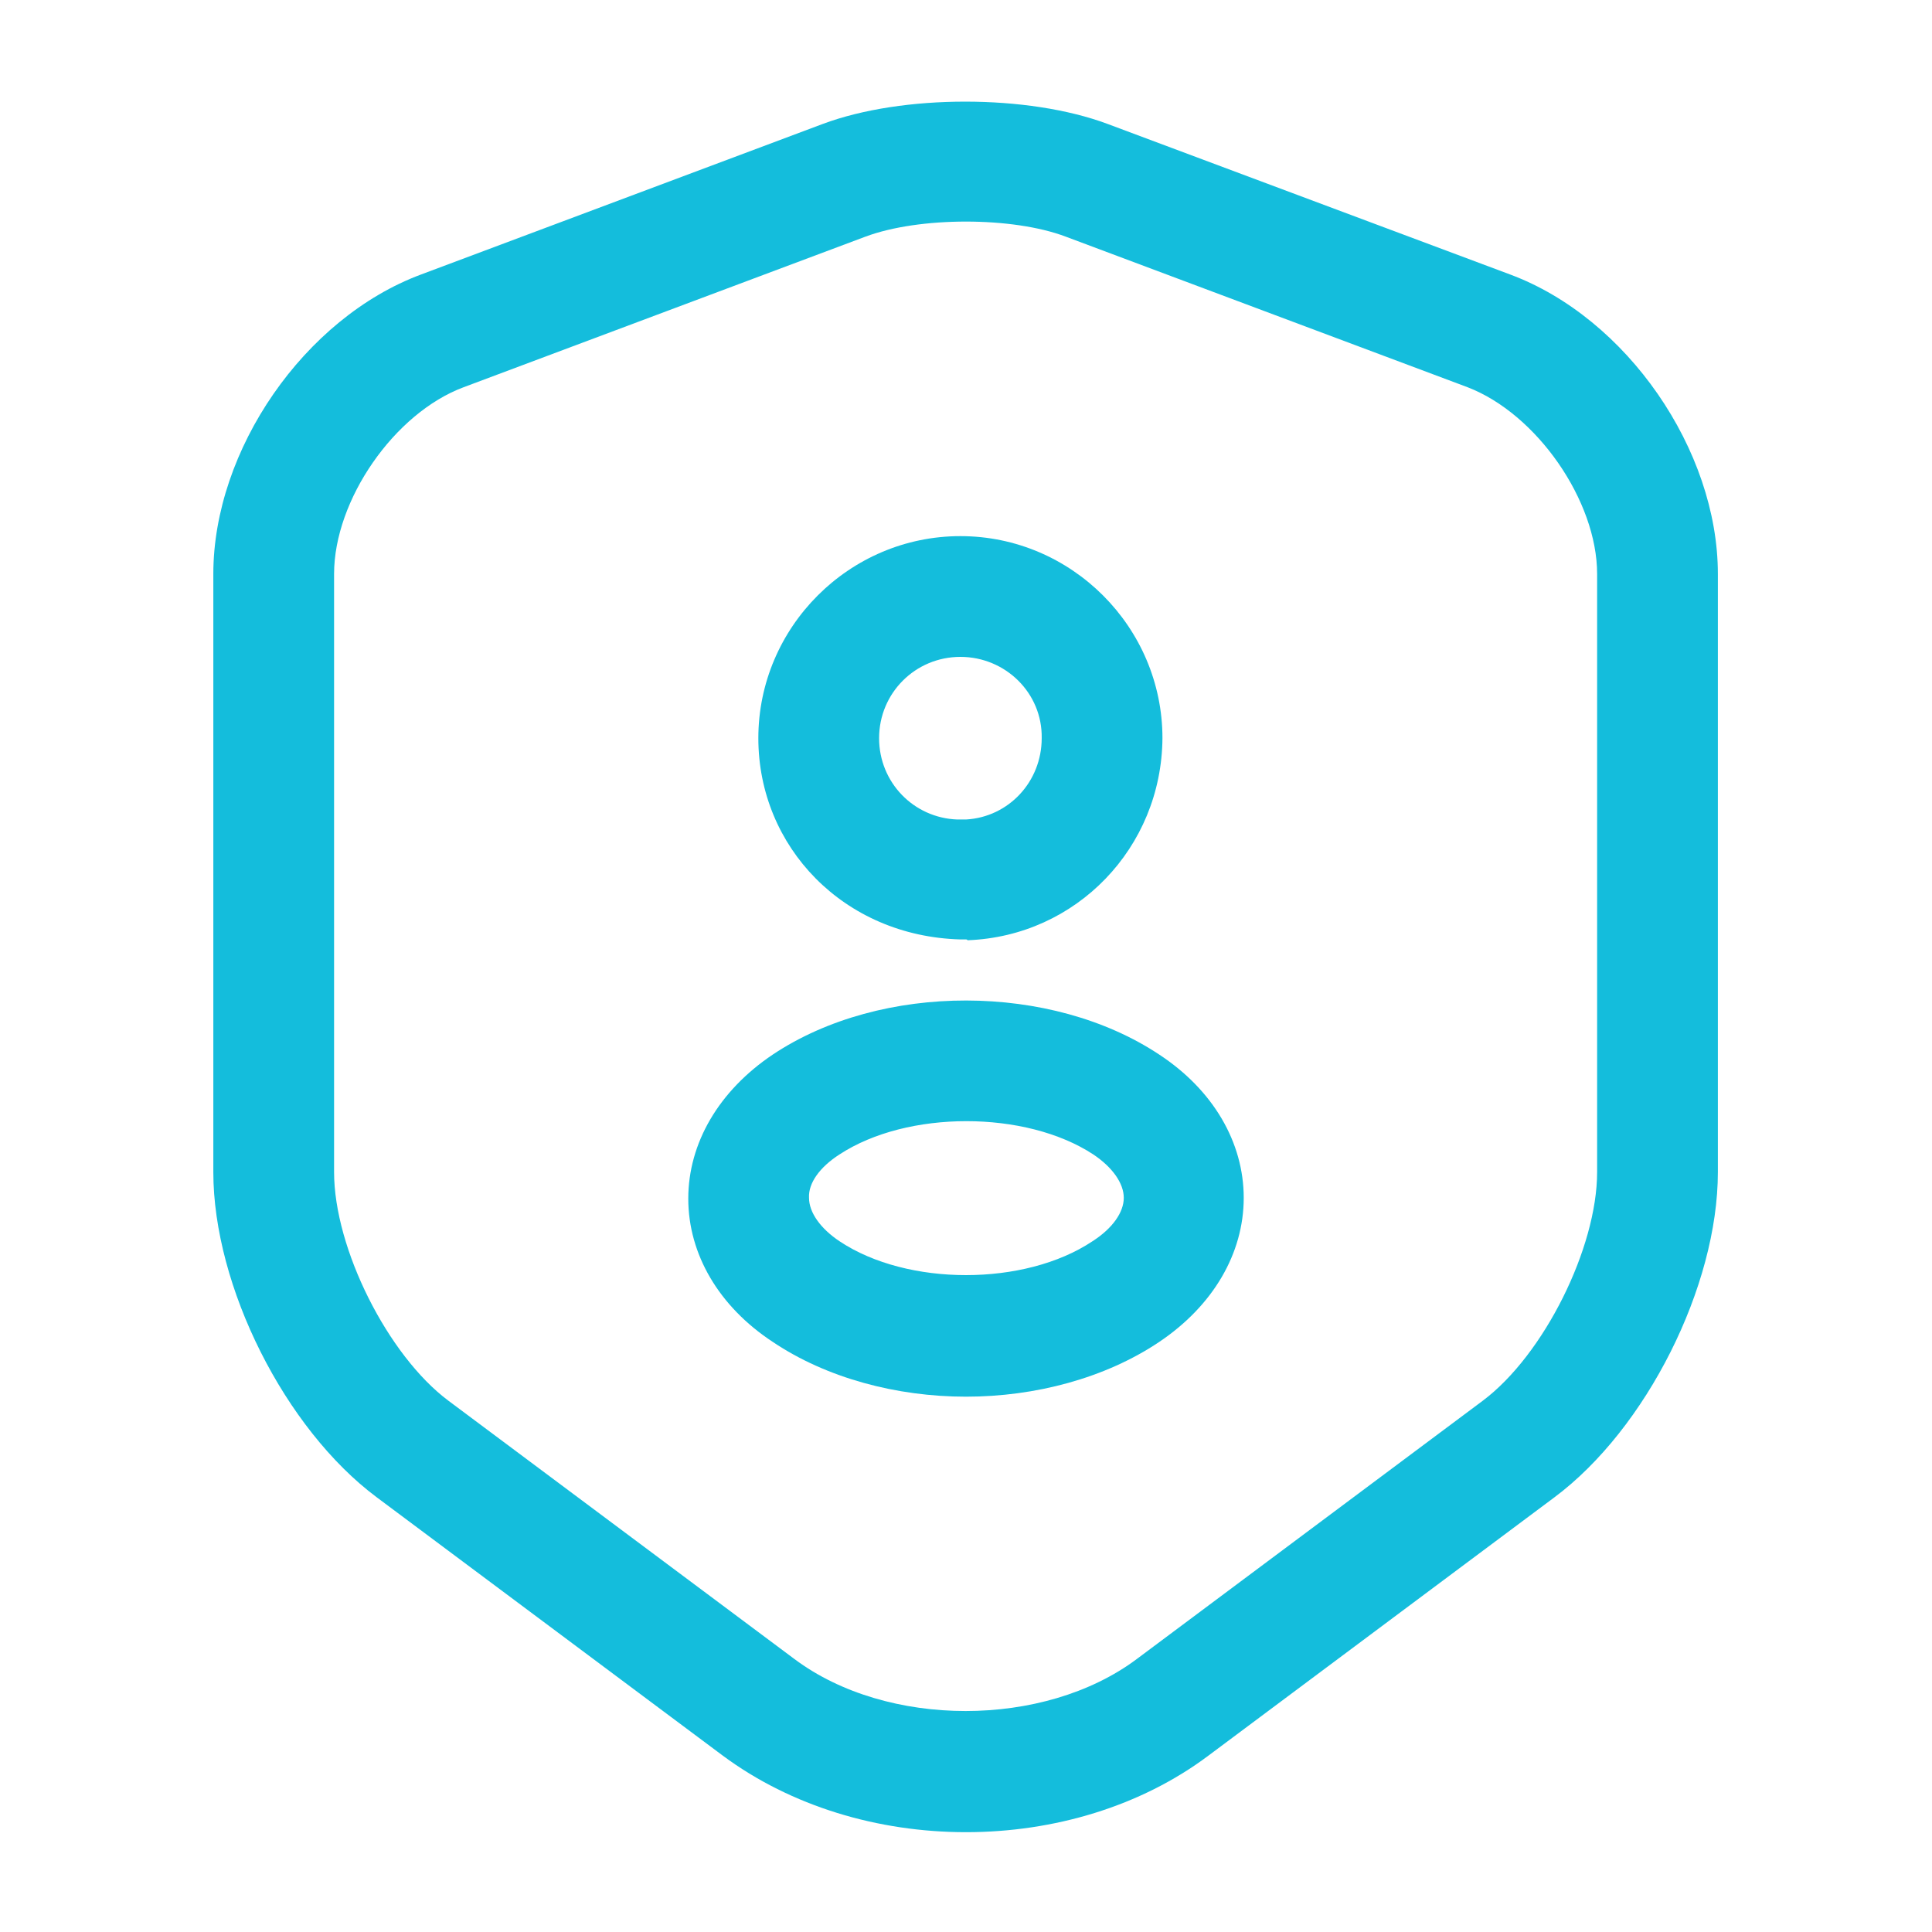 <svg width="60" height="60" viewBox="0 0 60 60" fill="none" xmlns="http://www.w3.org/2000/svg">
<path d="M30 56.9C27.275 56.9 24.575 56.1 22.45 54.525L11.7 46.5C8.85 44.375 6.625 39.95 6.625 36.4V17.825C6.625 13.975 9.45 9.875 13.075 8.525L25.55 3.85C28.025 2.925 31.925 2.925 34.4 3.85L46.9 8.525C50.525 9.875 53.35 13.975 53.35 17.825V36.4C53.35 39.95 51.125 44.375 48.275 46.5L37.525 54.525C35.425 56.1 32.725 56.9 30 56.9ZM26.875 7.35L14.4 12.025C12.25 12.825 10.375 15.525 10.375 17.825V36.4C10.375 38.775 12.05 42.1 13.925 43.5L24.675 51.525C27.55 53.675 32.425 53.675 35.3 51.525L46.05 43.5C47.95 42.075 49.6 38.75 49.6 36.4V17.825C49.6 15.55 47.725 12.85 45.575 12.025L33.1 7.35C31.45 6.725 28.55 6.725 26.875 7.35Z" fill="#14BDDC"/>
<path d="M30.001 29.175C29.951 29.175 29.901 29.175 29.826 29.175C26.201 29.075 23.551 26.3 23.551 22.925C23.551 19.475 26.376 16.65 29.826 16.65C33.276 16.65 36.101 19.475 36.101 22.925C36.076 26.325 33.426 29.075 30.051 29.2C30.026 29.175 30.026 29.175 30.001 29.175ZM29.826 20.4C28.426 20.4 27.301 21.525 27.301 22.925C27.301 24.3 28.376 25.4 29.726 25.45C29.726 25.45 29.851 25.45 30.001 25.45C31.326 25.375 32.351 24.275 32.351 22.925C32.376 21.525 31.226 20.4 29.826 20.4Z" fill="#14BDDC"/>
<path d="M30 43.375C27.85 43.375 25.675 42.8 24 41.675C22.325 40.575 21.375 38.95 21.375 37.225C21.375 35.5 22.325 33.875 24 32.75C27.375 30.5 32.65 30.525 36 32.75C37.675 33.85 38.625 35.475 38.625 37.2C38.625 38.925 37.675 40.55 36 41.675C34.325 42.8 32.15 43.375 30 43.375ZM26.075 35.85C25.45 36.25 25.1 36.75 25.125 37.2C25.125 37.65 25.475 38.15 26.075 38.55C28.175 39.95 31.825 39.95 33.925 38.55C34.55 38.15 34.9 37.65 34.9 37.2C34.9 36.75 34.55 36.25 33.95 35.85C31.85 34.475 28.175 34.475 26.075 35.85Z" fill="#14BDDC"/>
</svg>

